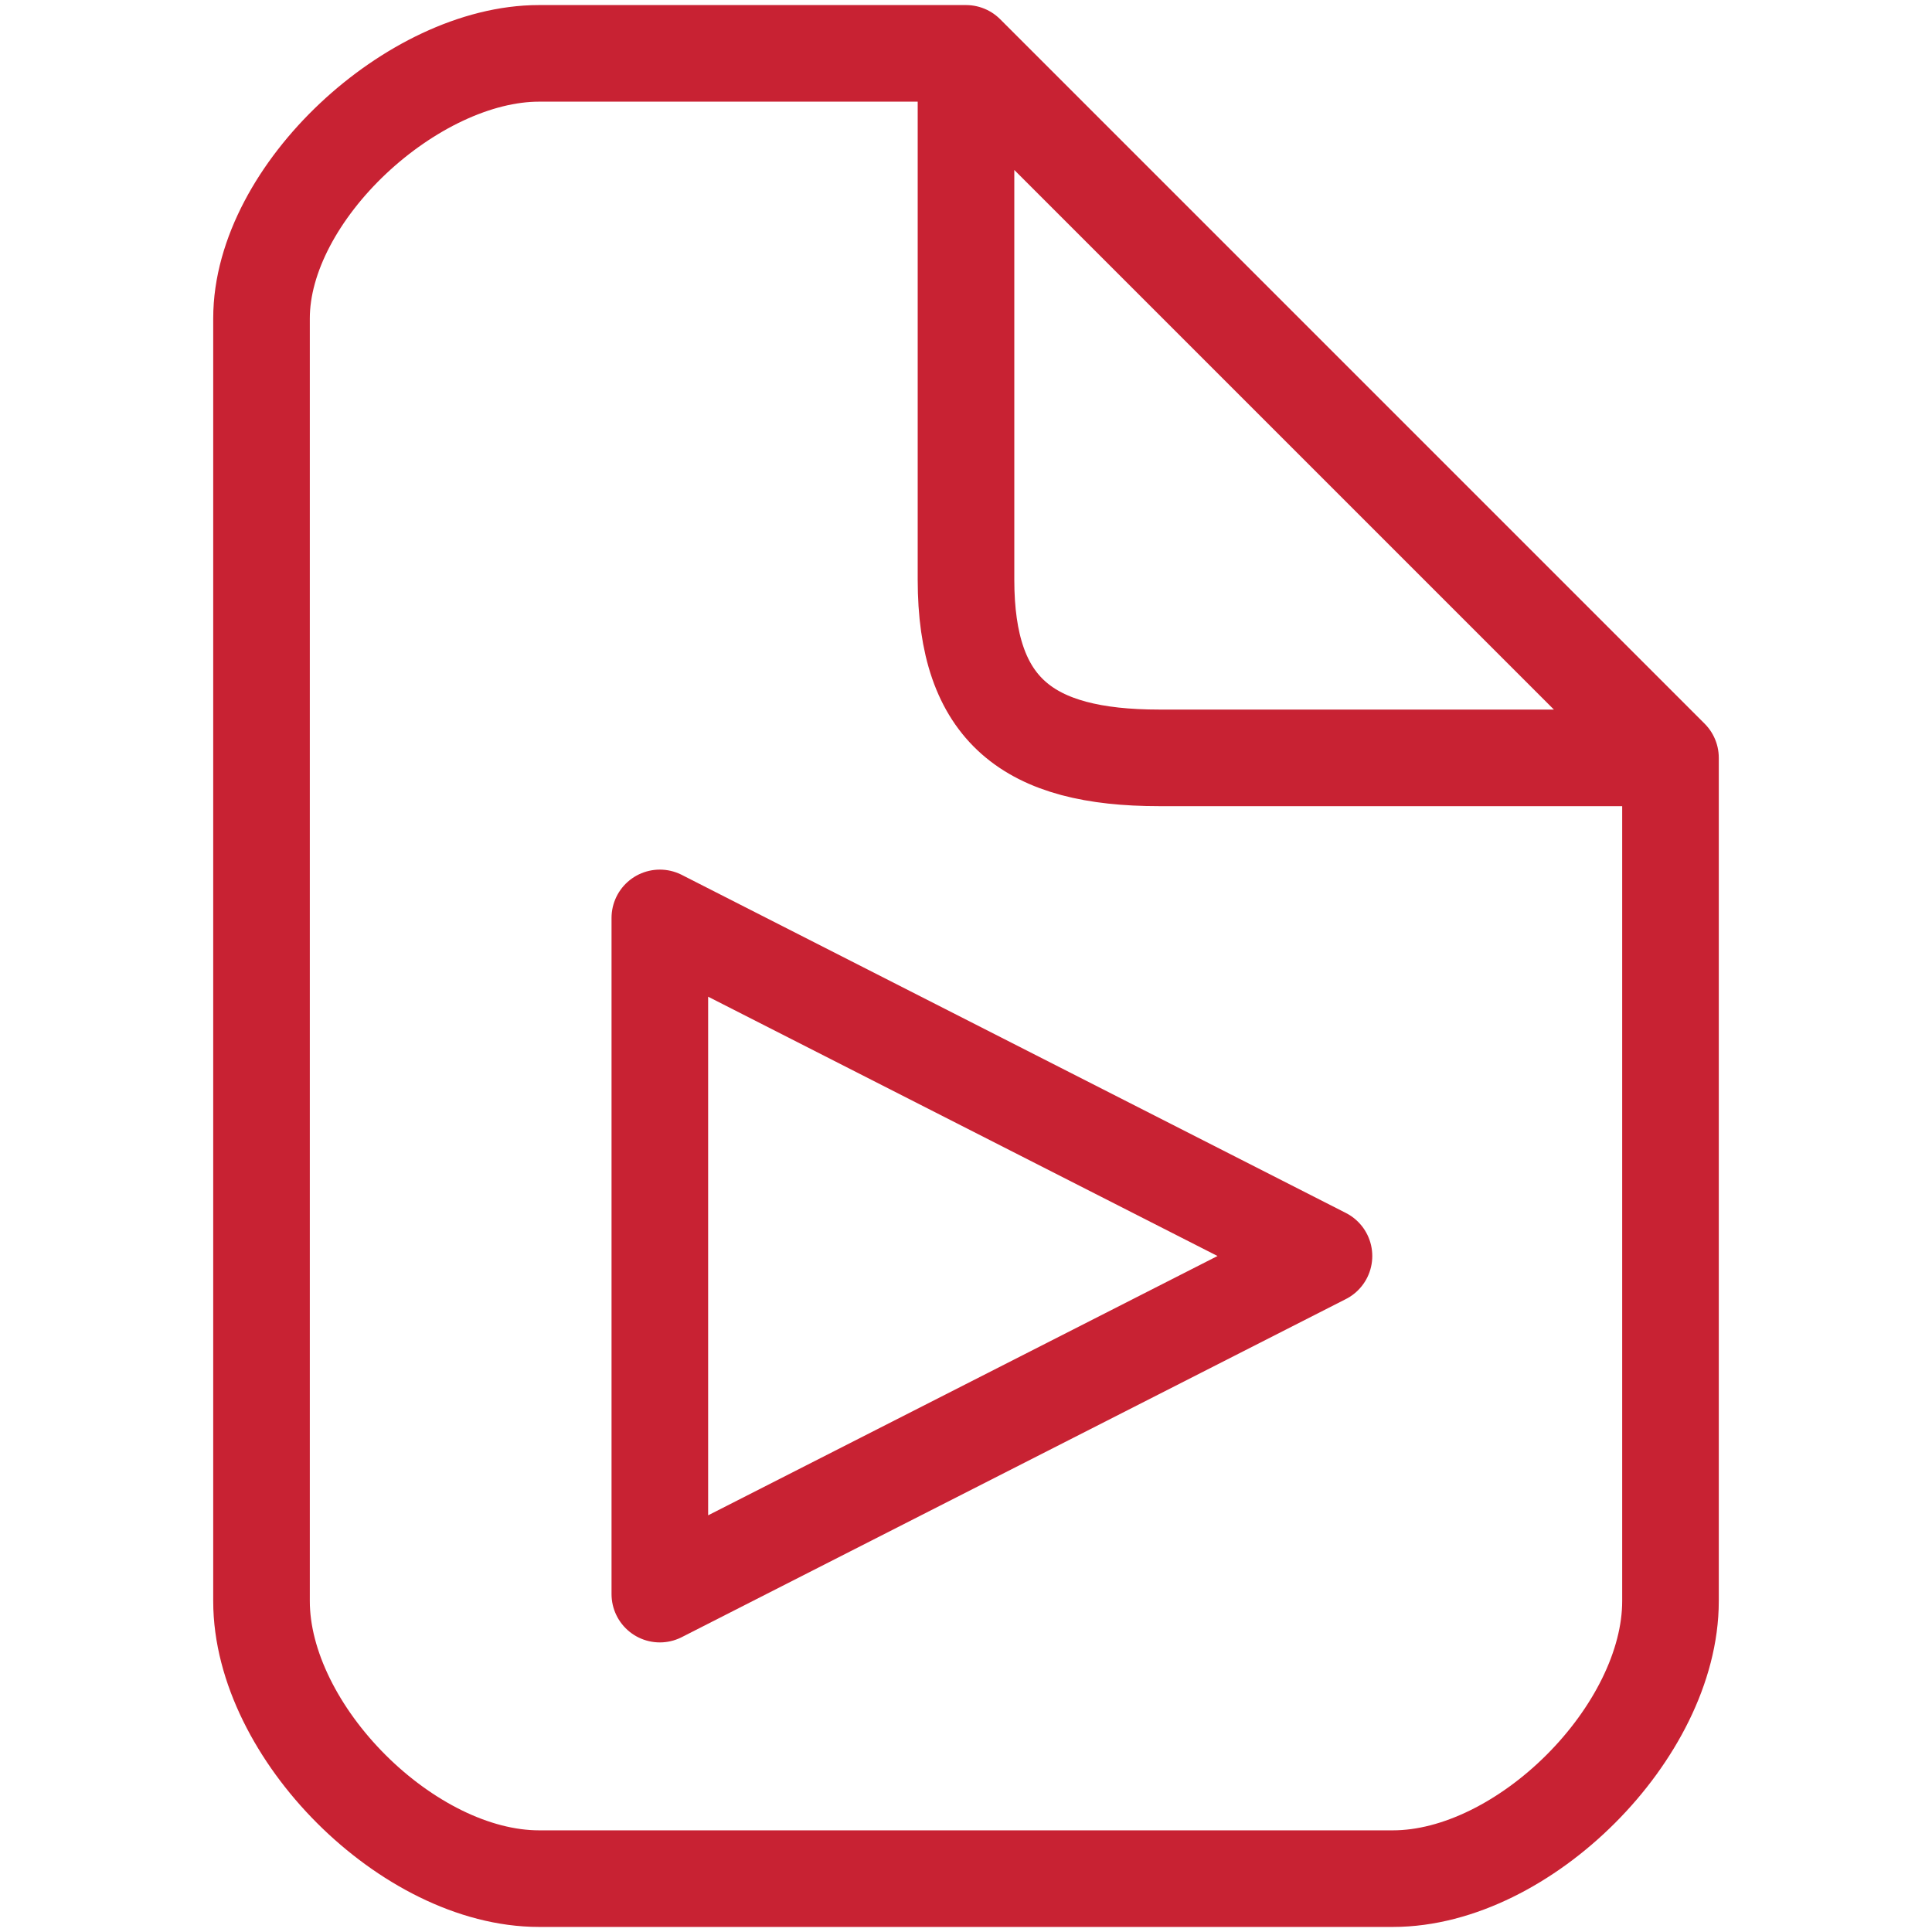 <?xml version="1.0" encoding="UTF-8" standalone="no"?>
<!-- Created with Inkscape (http://www.inkscape.org/) -->

<svg
   width="100.0px"
   height="100.0px"
   viewBox="0 0 100.0 100.0"
   version="1.1"
   id="SVGRoot"
   sodipodi:docname="slide.svg"
   inkscape:version="1.2.1 (9c6d41e410, 2022-07-14)"
   xmlns:inkscape="http://www.inkscape.org/namespaces/inkscape"
   xmlns:sodipodi="http://sodipodi.sourceforge.net/DTD/sodipodi-0.dtd"
   xmlns="http://www.w3.org/2000/svg"
   xmlns:svg="http://www.w3.org/2000/svg">
  <defs
     id="defs44872" />
  <sodipodi:namedview
     id="namedview32486"
     pagecolor="#181825"
     bordercolor="#000000"
     borderopacity="0.247"
     inkscape:showpageshadow="2"
     inkscape:pageopacity="0"
     inkscape:pagecheckerboard="0"
     inkscape:deskcolor="#313244"
     inkscape:document-units="px"
     showgrid="true"
     inkscape:zoom="2.9825758"
     inkscape:cx="1.005842"
     inkscape:cy="89.184658"
     inkscape:window-width="1920"
     inkscape:window-height="1017"
     inkscape:window-x="1912"
     inkscape:window-y="-8"
     inkscape:window-maximized="1"
     inkscape:current-layer="SVGRoot"
     showborder="false">
    <inkscape:grid
       type="xygrid"
       id="grid32609" />
  </sodipodi:namedview>
  <path
     id="path21195"
     style="fill:none;stroke:#c82233;stroke-width:5;stroke-linecap:round;stroke-linejoin:round;stroke-dasharray:none;stroke-opacity:1;paint-order:fill markers stroke"
     d="M 50,2.762 V 30 c 0,6.772 3.228,9.227 10,9.227 h 26.464 m -10e-7,43.646 c 0,6.772 -7.593,14.365 -14.365,14.365 H 27.901 c -6.772,0 -14.365,-7.593 -14.365,-14.365 V 16.48 c 0,-6.528 7.836,-13.718 14.365,-13.718 h 22.099 l 36.464,36.464 z" />
  <path
     style="fill:none;stroke:#c82233;stroke-width:5;stroke-linecap:round;stroke-linejoin:round;stroke-opacity:1;paint-order:fill markers stroke"
     d="m 34.153,47.511 v 35 l 34.376,-17.5 z"
     id="path8914"
     sodipodi:nodetypes="cccc" />
</svg>

